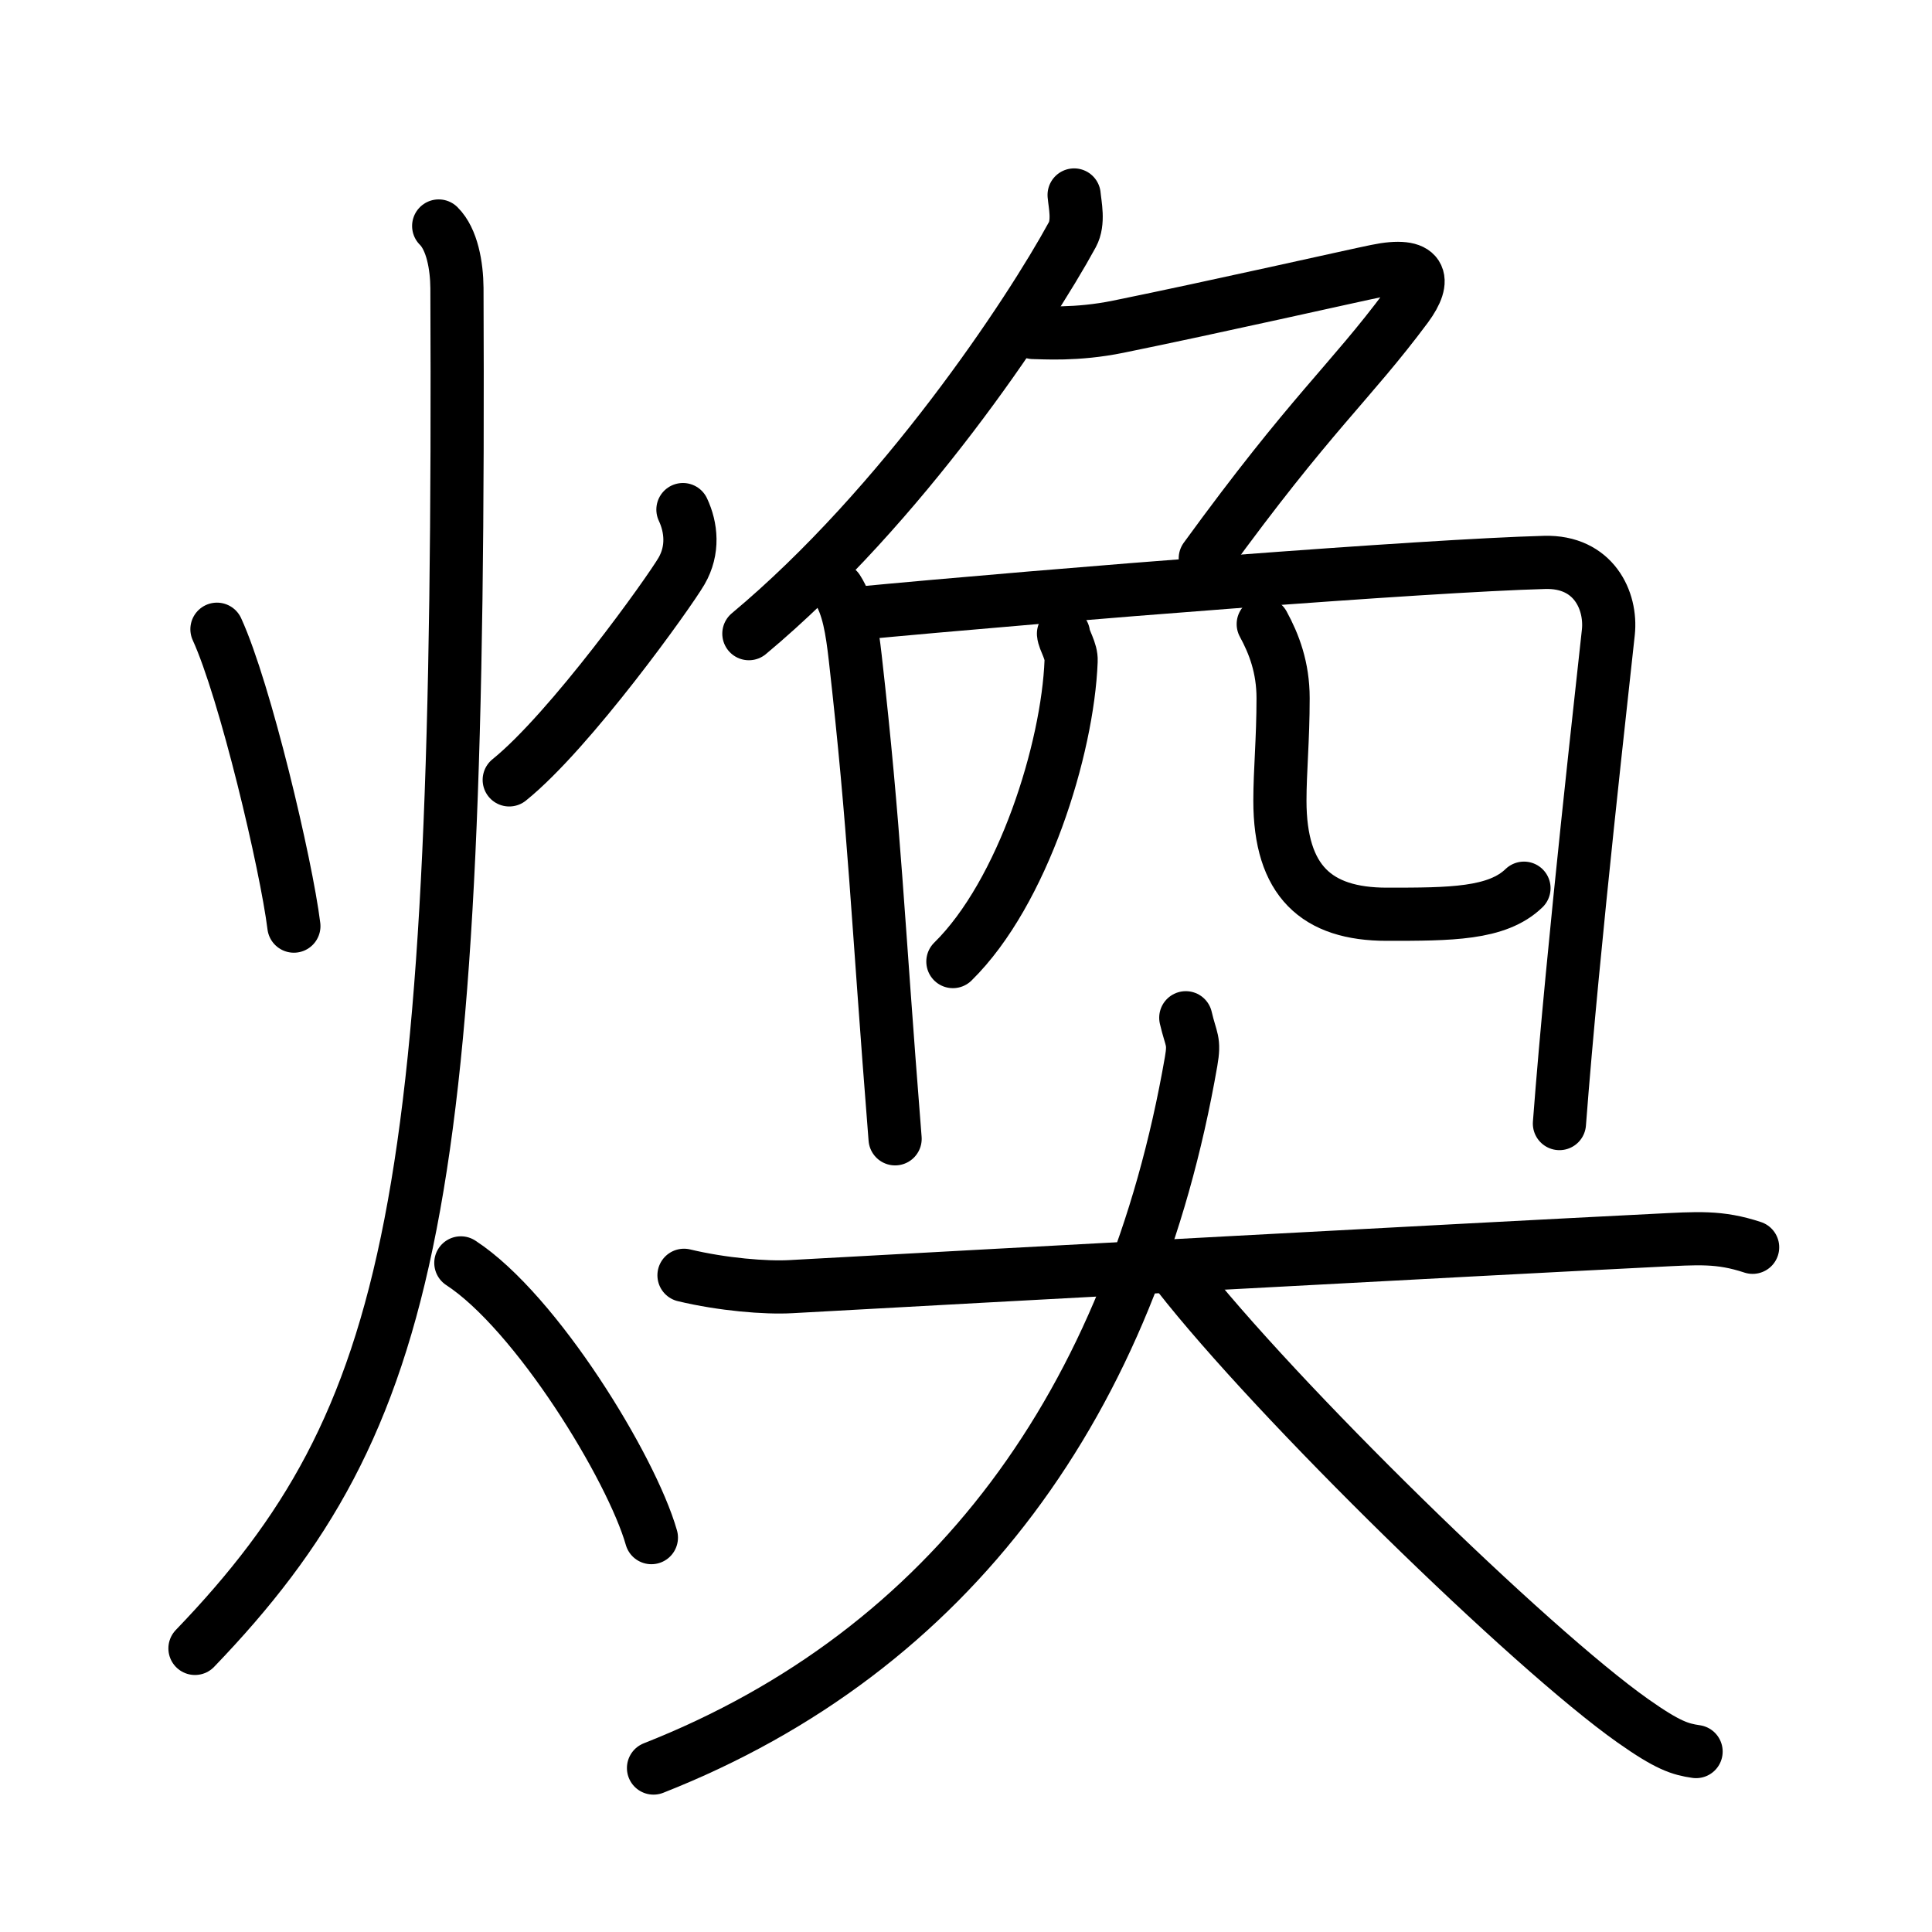 <svg xmlns="http://www.w3.org/2000/svg" width="109" height="109" viewBox="0 0 109 109" style="fill:none;stroke:currentColor;stroke-width:3;stroke-linecap:round;stroke-linejoin:round;">
<path id="kvg:07165-s1" d="M12.24,35.5c1.59,3.47,3.91,13.28,4.34,16.75"/>
<path id="kvg:07165-s2" d="M38.53,28.75c0.47,1,0.61,2.28-0.08,3.47c-0.69,1.19-6.27,9-9.72,11.78"/>
<path id="kvg:07165-s3" d="M24.75,12.75c0.76,0.75,1.02,2.25,1.03,3.5C26,67.75,23.5,80,11,93"/>
<path id="kvg:07165-s4" d="M26,71.25c4.26,2.78,9.63,11.57,10.75,15.5"/>
<path id="kvg:07165-s5" d="M60.6,11c0.05,0.56,0.28,1.54-0.1,2.24c-2.43,4.46-9.6,15.29-18.25,22.51"/>
<path id="kvg:07165-s6" d="M58.3,18.76c0.53,0,2.41,0.16,4.8-0.33c5.36-1.09,13.31-2.89,14.55-3.14c2.6-0.54,2.85,0.46,1.71,2.01C76.13,21.64,74,23.25,68,31.5"/>
<path id="kvg:07165-s7" d="M47.25,33.25c0.61,0.94,0.82,2.27,1,3.85c1.11,9.81,1.23,14.31,2.25,27.15"/>
<path id="kvg:07165-s8" d="M47.89,34.65C60,33.5,80.45,31.91,87.14,31.73c2.77-0.08,3.79,2.16,3.6,3.94C90.5,38,88.75,53.25,87.98,63.39"/>
<path id="kvg:07165-s9" d="M60,35.75c0.03,0.38,0.46,0.97,0.43,1.54c-0.19,4.96-2.71,13.07-6.67,16.96"/>
<path id="kvg:07165-s10" d="M71.27,35.21c0.61,1.12,1.12,2.45,1.12,4.18c0,2.33-0.18,4.11-0.18,5.78c0,4.54,2.07,6.41,6.03,6.41c3.58,0,6.22,0,7.74-1.47"/>
<path id="kvg:07165-s11" d="M38.59,71.95c2.17,0.52,4.61,0.72,6.03,0.64C55.25,72,83,70.5,93.37,69.98c2.42-0.12,3.63-0.23,5.51,0.39"/>
<path id="kvg:07165-s12" d="M66.9,57.42c0.3,1.29,0.51,1.26,0.3,2.47c-3.33,19.15-13.5,33.23-30.33,39.86"/>
<path id="kvg:07165-s13" d="M66.45,71.89C72,79,86.33,93,92.13,97.09c1.97,1.39,2.66,1.6,3.56,1.73"/>
</svg>